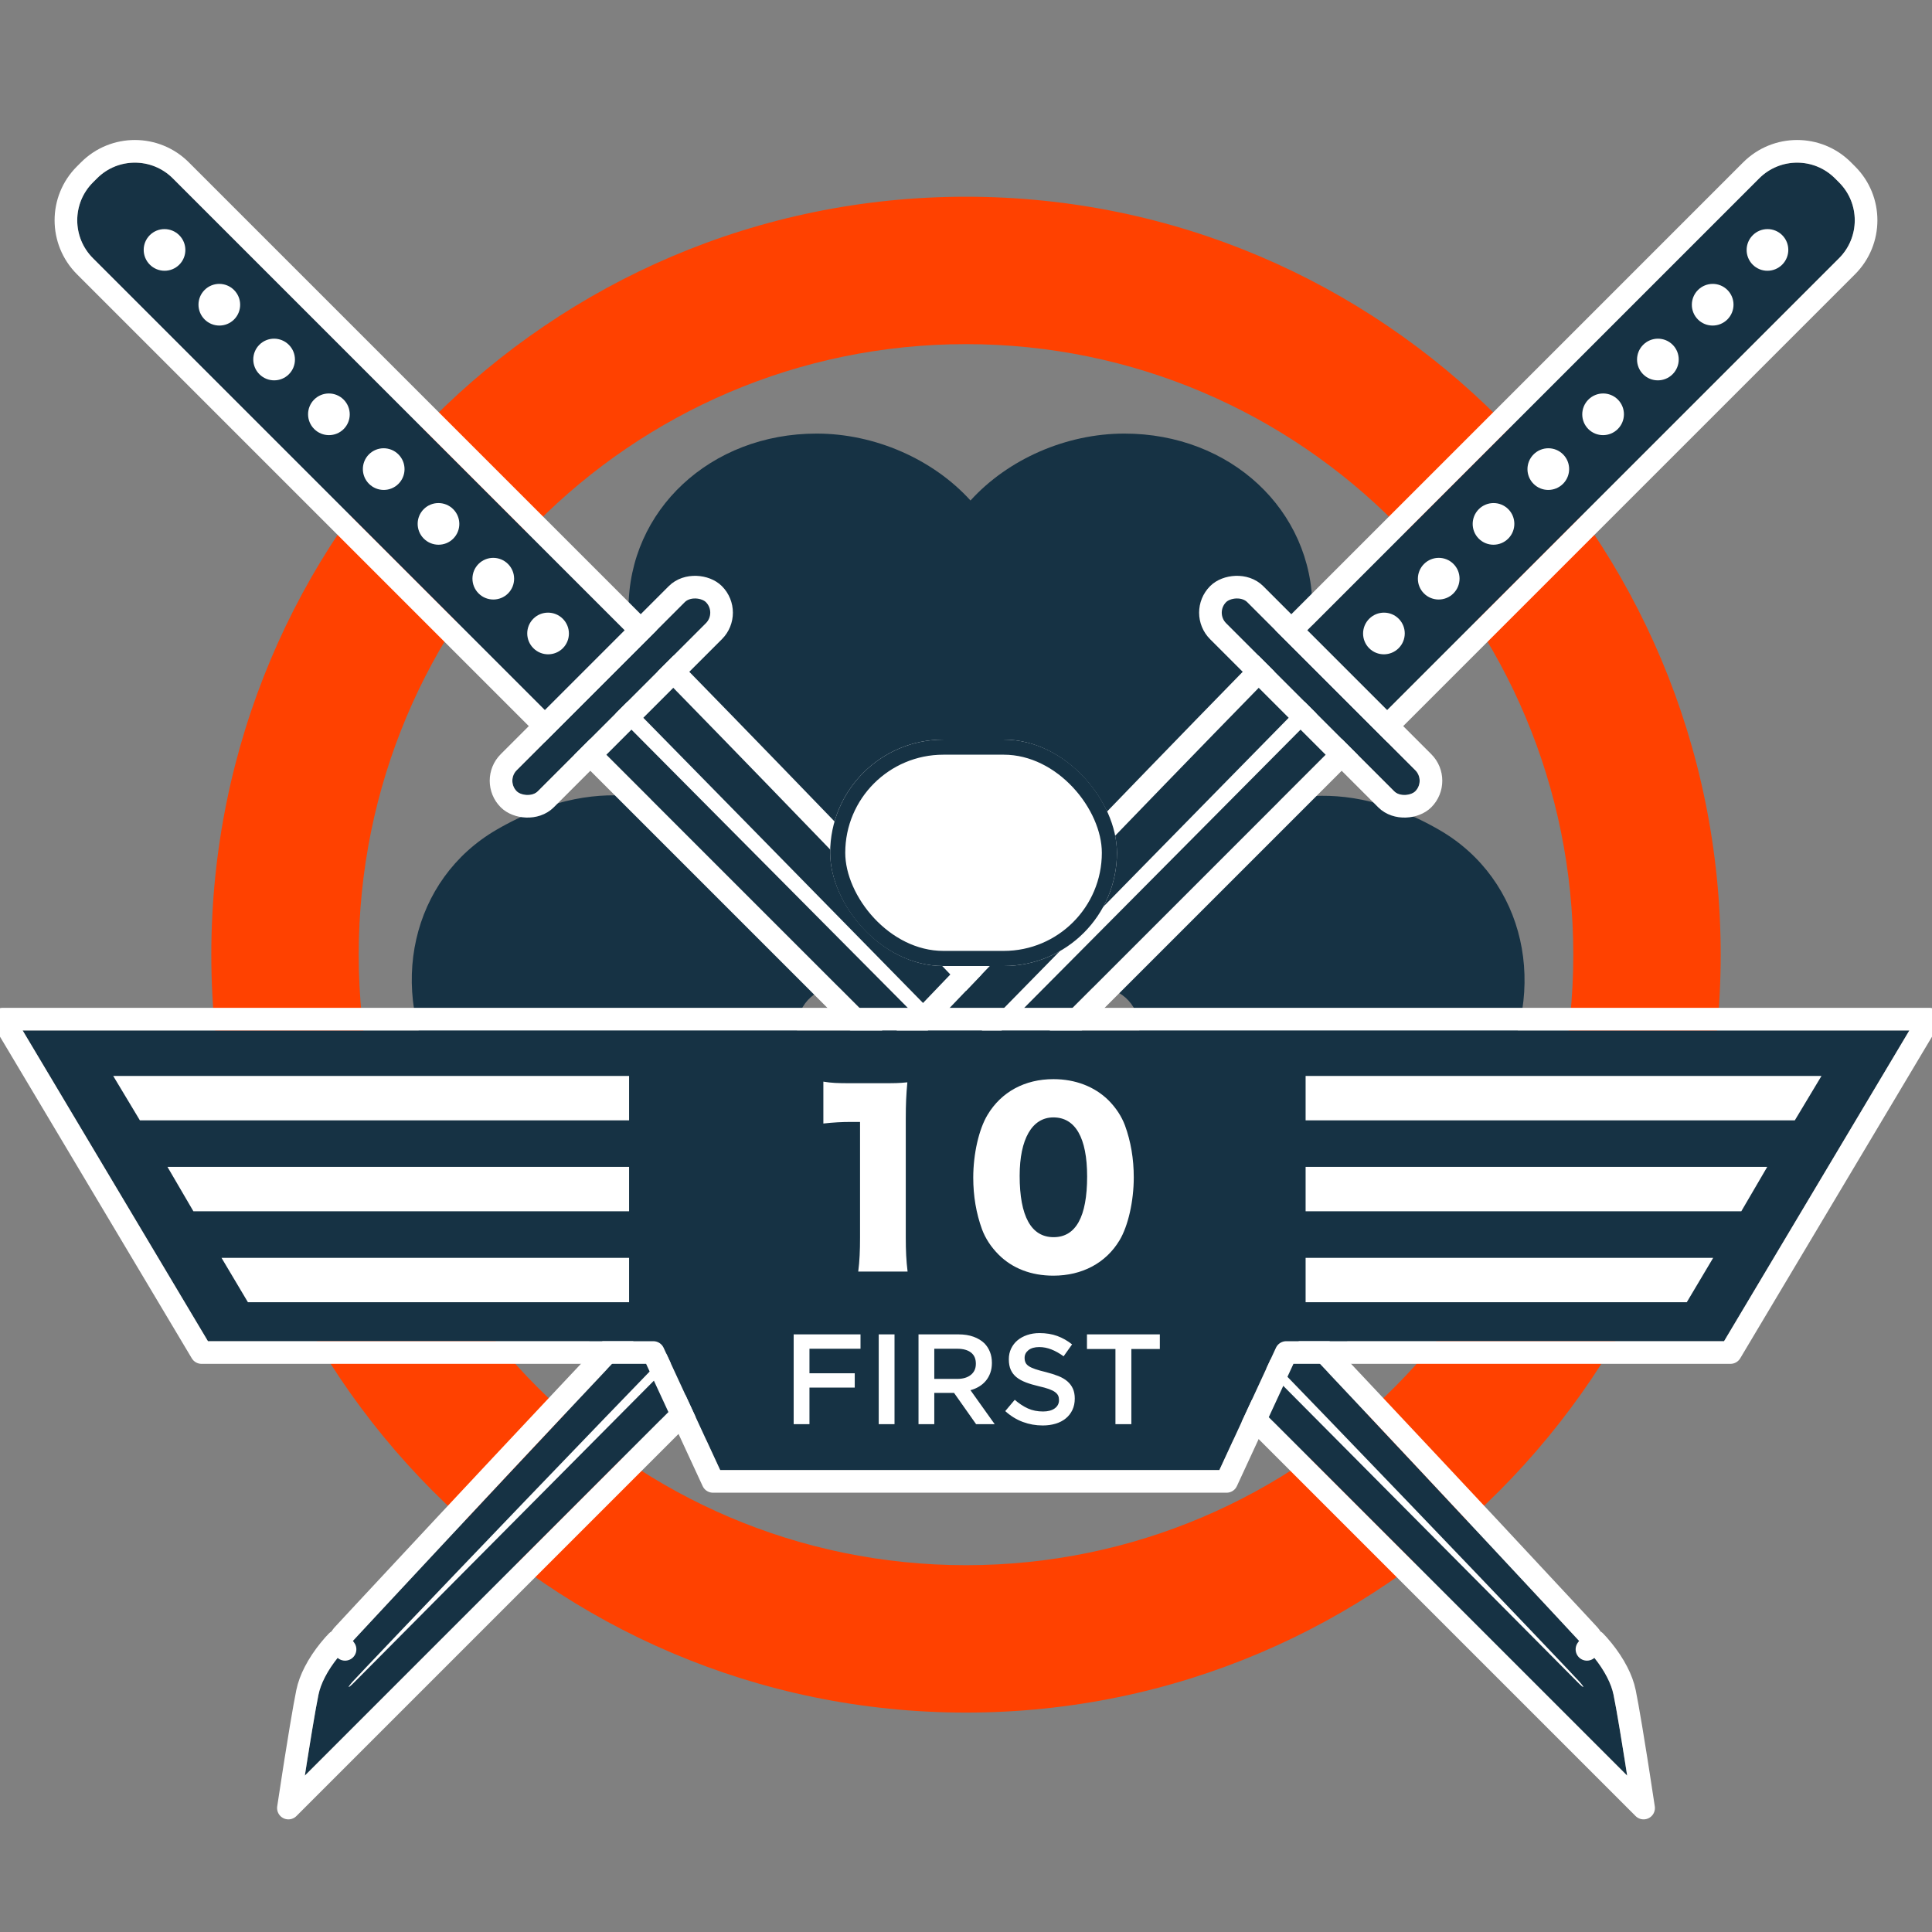 <svg xmlns="http://www.w3.org/2000/svg" width="128" height="128" viewBox="0 0 128 128" xmlns:xlink="http://www.w3.org/1999/xlink">
  <rect x="0" y="0" width="128" height="128" fill="#808080" stroke="none"/>
  <defs>
    <path id="a" d="M5.12,3.553 C5.12,1.591 6.707,0 8.664,0 L9.059,0 C11.016,0 12.603,1.59 12.603,3.553 L12.603,47.784 L5.12,47.784 L5.12,3.553 Z"/>
    <path id="b" d="M0,0 L6.302,0 C6.302,0 6.165,16.61 5.504,42.956 C4.843,69.302 4.032,90.533 4.032,90.533 C4.032,90.533 4.032,92.57 3.151,93.904 C2.27,95.239 0,98.332 0,98.332 L0,0 Z"/>
    <rect id="c" width="17.723" height="1.975" y="47.389" rx=".987"/>
    <path id="d" d="M5.12,3.553 C5.12,1.591 6.707,0 8.664,0 L9.059,0 C11.016,0 12.603,1.59 12.603,3.553 L12.603,47.784 L5.12,47.784 L5.12,3.553 Z"/>
    <path id="e" d="M0,0 L6.302,0 C6.302,0 6.165,16.61 5.504,42.956 C4.843,69.302 4.032,90.533 4.032,90.533 C4.032,90.533 4.032,92.57 3.151,93.904 C2.27,95.239 0,98.332 0,98.332 L0,0 Z"/>
    <rect id="f" width="17.723" height="1.975" y="47.389" rx=".987"/>
    <path id="g" d="M84.736,83.858 L114.223,83.858 L126.5,63.27 L1.5,63.27 L13.777,83.858 L43.764,83.858 L47.713,92.395 L80.787,92.395 L84.736,83.858 Z"/>
    <rect id="h" width="19" height="15" rx="7.5"/>
  </defs>
  <g fill="none" fill-rule="evenodd">
    <rect width="128" height="128"/>
    <g transform="translate(0 5)">
      <g fill-rule="nonzero" transform="translate(14 8.034)">
        <path fill="#FF4100" d="M50,90.664 C72.211,90.664 90.234,72.563 90.234,50.215 C90.234,27.866 72.211,9.766 50,9.766 C27.789,9.766 9.766,27.866 9.766,50.215 C9.766,72.563 27.789,90.664 50,90.664 Z M50,100.429 C22.386,100.429 0,77.947 0,50.215 C0,22.482 22.386,0 50,0 C77.614,0 100,22.482 100,50.215 C100,77.947 77.614,100.429 50,100.429 Z"/>
        <path fill="#163244" d="M48.572,57.869 L48.588,71.63 C48.588,71.63 48.9,77.089 41.559,81.346 C35.916,84.617 28.829,82.421 25.317,76.312 C23.392,72.962 22.922,68.768 24.042,65.229 C20.43,64.433 17.048,61.928 15.122,58.578 C11.61,52.469 13.26,45.207 18.903,41.935 C26.439,37.566 31.559,40.83 31.559,40.83 L42.9,47.686 C42.631,48.48 42.485,49.33 42.485,50.215 C42.485,51.084 42.626,51.92 42.886,52.701 C42.07,52.235 41.037,52.204 40.165,52.709 C38.857,53.468 38.409,55.147 39.164,56.461 C39.919,57.774 41.591,58.224 42.899,57.466 C43.741,56.978 44.227,56.108 44.265,55.2 C45.348,56.52 46.853,57.479 48.572,57.869 Z M57.651,47.558 L68.728,40.86 C68.728,40.86 73.849,37.597 81.385,41.966 C87.027,45.238 88.677,52.5 85.165,58.609 C83.239,61.958 79.858,64.464 76.245,65.26 C77.365,68.799 76.896,72.993 74.97,76.343 C71.458,82.452 64.371,84.648 58.729,81.376 C51.387,77.12 51.699,71.661 51.699,71.661 L51.715,57.932 C53.417,57.619 54.926,56.751 56.051,55.523 C56.17,56.322 56.637,57.061 57.388,57.497 C58.696,58.255 60.368,57.805 61.123,56.491 C61.878,55.178 61.43,53.498 60.122,52.74 C59.372,52.305 58.503,52.268 57.755,52.563 C57.986,51.821 58.11,51.033 58.11,50.215 C58.11,49.282 57.948,48.387 57.651,47.558 Z M44.332,45.149 L33.016,38.862 C33.016,38.862 27.642,36.04 27.642,27.301 C27.642,20.758 33.079,15.692 40.103,15.692 C43.954,15.692 47.806,17.381 50.298,20.125 C52.79,17.381 56.642,15.692 60.493,15.692 C67.517,15.692 72.954,20.758 72.954,27.301 C72.954,35.814 68.091,38.273 68.091,38.273 L56.243,45.124 C55.162,43.852 53.684,42.931 52.001,42.556 C52.63,42.052 53.032,41.277 53.032,40.407 C53.032,38.89 51.808,37.661 50.298,37.661 C48.788,37.661 47.564,38.89 47.564,40.407 C47.564,41.277 47.966,42.052 48.595,42.556 C46.901,42.934 45.415,43.864 44.332,45.149 Z M50.298,54.53 C47.925,54.53 46.001,52.598 46.001,50.215 C46.001,47.831 47.925,45.899 50.298,45.899 C52.671,45.899 54.595,47.831 54.595,50.215 C54.595,52.598 52.671,54.53 50.298,54.53 Z"/>
      </g>
      <g transform="rotate(-45 15.968 6.576)">
        <use fill="#163244" xlink:href="#a"/>
        <path stroke="#FFFFFF" stroke-width="1.5" d="M4.37,3.553 C4.37,1.177 6.292,-0.75 8.664,-0.75 L9.059,-0.75 C11.431,-0.75 13.353,1.176 13.353,3.553 L13.353,48.534 L4.37,48.534 L4.37,3.553 Z"/>
        <path fill="#FFFFFF" d="M8.862,7.898 C8.1,7.898 7.483,7.279 7.483,6.516 C7.483,5.753 8.1,5.134 8.862,5.134 C9.623,5.134 10.24,5.753 10.24,6.516 C10.24,7.279 9.623,7.898 8.862,7.898 Z M8.862,13.032 C8.1,13.032 7.483,12.413 7.483,11.65 C7.483,10.886 8.1,10.268 8.862,10.268 C9.623,10.268 10.24,10.886 10.24,11.65 C10.24,12.413 9.623,13.032 8.862,13.032 Z M8.862,18.166 C8.1,18.166 7.483,17.547 7.483,16.784 C7.483,16.02 8.1,15.401 8.862,15.401 C9.623,15.401 10.24,16.02 10.24,16.784 C10.24,17.547 9.623,18.166 8.862,18.166 Z M8.862,23.3 C8.1,23.3 7.483,22.681 7.483,21.917 C7.483,21.154 8.1,20.535 8.862,20.535 C9.623,20.535 10.24,21.154 10.24,21.917 C10.24,22.681 9.623,23.3 8.862,23.3 Z M8.862,28.433 C8.1,28.433 7.483,27.815 7.483,27.051 C7.483,26.288 8.1,25.669 8.862,25.669 C9.623,25.669 10.24,26.288 10.24,27.051 C10.24,27.815 9.623,28.433 8.862,28.433 Z M8.862,33.567 C8.1,33.567 7.483,32.948 7.483,32.185 C7.483,31.422 8.1,30.803 8.862,30.803 C9.623,30.803 10.24,31.422 10.24,32.185 C10.24,32.948 9.623,33.567 8.862,33.567 Z M8.862,38.701 C8.1,38.701 7.483,38.082 7.483,37.319 C7.483,36.555 8.1,35.937 8.862,35.937 C9.623,35.937 10.24,36.555 10.24,37.319 C10.24,38.082 9.623,38.701 8.862,38.701 Z M8.862,43.835 C8.1,43.835 7.483,43.216 7.483,42.453 C7.483,41.689 8.1,41.07 8.862,41.07 C9.623,41.07 10.24,41.689 10.24,42.453 C10.24,43.216 9.623,43.835 8.862,43.835 Z"/>
        <g transform="translate(5.908 48.179)">
          <g stroke-linecap="round" stroke-linejoin="round">
            <use fill="#163244" xlink:href="#b"/>
            <path stroke="#FFFFFF" stroke-width="1.5" d="M-0.75,-0.75 L7.058,-0.75 L7.052,0.006 C7.05,0.136 7.048,0.393 7.044,0.773 C7.038,1.405 7.03,2.154 7.02,3.016 C6.991,5.478 6.952,8.351 6.9,11.61 C6.754,20.919 6.543,31.446 6.254,42.975 C6.154,46.95 6.048,50.947 5.935,54.948 C5.683,63.927 5.412,72.528 5.142,80.45 C5.047,83.223 4.959,85.713 4.88,87.882 C4.853,88.642 4.828,89.307 4.807,89.873 C4.794,90.212 4.786,90.444 4.032,90.533 L4.782,90.533 C4.782,90.699 4.769,90.972 4.732,91.317 C4.67,91.892 4.559,92.469 4.383,93.015 C4.228,93.498 4.029,93.936 3.777,94.318 C3.48,94.767 3.018,95.43 2.43,96.253 C2.394,96.304 2.394,96.304 2.357,96.355 C1.974,96.892 1.563,97.461 1.153,98.025 C0.906,98.364 0.714,98.626 0.605,98.776 L-0.75,100.622 L-0.75,-0.75 Z"/>
          </g>
          <path fill="#FFFFFF" d="M2.363,0 L3.491,0 C3.491,0 3.345,15.817 3.097,40.576 C2.85,65.335 2.2,91.112 2.165,91.686 C2.13,92.26 2.055,92.292 2.055,91.67 C2.055,90.469 2.363,0 2.363,0 Z"/>
        </g>
        <g>
          <use fill="#163244" xlink:href="#c"/>
          <rect width="19.223" height="3.475" x="-.75" y="46.639" stroke="#FFFFFF" stroke-width="1.5" rx="1.737"/>
        </g>
      </g>
      <g transform="scale(-1 1) rotate(-45 -48.032 161.086)">
        <use fill="#163244" xlink:href="#d"/>
        <path stroke="#FFFFFF" stroke-width="1.5" d="M4.37,3.553 C4.37,1.177 6.292,-0.75 8.664,-0.75 L9.059,-0.75 C11.431,-0.75 13.353,1.176 13.353,3.553 L13.353,48.534 L4.37,48.534 L4.37,3.553 Z"/>
        <path fill="#FFFFFF" d="M8.862,7.898 C8.1,7.898 7.483,7.279 7.483,6.516 C7.483,5.753 8.1,5.134 8.862,5.134 C9.623,5.134 10.24,5.753 10.24,6.516 C10.24,7.279 9.623,7.898 8.862,7.898 Z M8.862,13.032 C8.1,13.032 7.483,12.413 7.483,11.65 C7.483,10.886 8.1,10.268 8.862,10.268 C9.623,10.268 10.24,10.886 10.24,11.65 C10.24,12.413 9.623,13.032 8.862,13.032 Z M8.862,18.166 C8.1,18.166 7.483,17.547 7.483,16.784 C7.483,16.02 8.1,15.401 8.862,15.401 C9.623,15.401 10.24,16.02 10.24,16.784 C10.24,17.547 9.623,18.166 8.862,18.166 Z M8.862,23.3 C8.1,23.3 7.483,22.681 7.483,21.917 C7.483,21.154 8.1,20.535 8.862,20.535 C9.623,20.535 10.24,21.154 10.24,21.917 C10.24,22.681 9.623,23.3 8.862,23.3 Z M8.862,28.433 C8.1,28.433 7.483,27.815 7.483,27.051 C7.483,26.288 8.1,25.669 8.862,25.669 C9.623,25.669 10.24,26.288 10.24,27.051 C10.24,27.815 9.623,28.433 8.862,28.433 Z M8.862,33.567 C8.1,33.567 7.483,32.948 7.483,32.185 C7.483,31.422 8.1,30.803 8.862,30.803 C9.623,30.803 10.24,31.422 10.24,32.185 C10.24,32.948 9.623,33.567 8.862,33.567 Z M8.862,38.701 C8.1,38.701 7.483,38.082 7.483,37.319 C7.483,36.555 8.1,35.937 8.862,35.937 C9.623,35.937 10.24,36.555 10.24,37.319 C10.24,38.082 9.623,38.701 8.862,38.701 Z M8.862,43.835 C8.1,43.835 7.483,43.216 7.483,42.453 C7.483,41.689 8.1,41.07 8.862,41.07 C9.623,41.07 10.24,41.689 10.24,42.453 C10.24,43.216 9.623,43.835 8.862,43.835 Z"/>
        <g transform="translate(5.908 48.179)">
          <g stroke-linecap="round" stroke-linejoin="round">
            <use fill="#163244" xlink:href="#e"/>
            <path stroke="#FFFFFF" stroke-width="1.5" d="M-0.75,-0.75 L7.058,-0.75 L7.052,0.006 C7.05,0.136 7.048,0.393 7.044,0.773 C7.038,1.405 7.03,2.154 7.02,3.016 C6.991,5.478 6.952,8.351 6.9,11.61 C6.754,20.919 6.543,31.446 6.254,42.975 C6.154,46.95 6.048,50.947 5.935,54.948 C5.683,63.927 5.412,72.528 5.142,80.45 C5.047,83.223 4.959,85.713 4.88,87.882 C4.853,88.642 4.828,89.307 4.807,89.873 C4.794,90.212 4.786,90.444 4.032,90.533 L4.782,90.533 C4.782,90.699 4.769,90.972 4.732,91.317 C4.67,91.892 4.559,92.469 4.383,93.015 C4.228,93.498 4.029,93.936 3.777,94.318 C3.48,94.767 3.018,95.43 2.43,96.253 C2.394,96.304 2.394,96.304 2.357,96.355 C1.974,96.892 1.563,97.461 1.153,98.025 C0.906,98.364 0.714,98.626 0.605,98.776 L-0.75,100.622 L-0.75,-0.75 Z"/>
          </g>
          <path fill="#FFFFFF" d="M2.363,0 L3.491,0 C3.491,0 3.345,15.817 3.097,40.576 C2.85,65.335 2.2,91.112 2.165,91.686 C2.13,92.26 2.055,92.292 2.055,91.67 C2.055,90.469 2.363,0 2.363,0 Z"/>
        </g>
        <g>
          <use fill="#163244" xlink:href="#f"/>
          <rect width="19.223" height="3.475" x="-.75" y="46.639" stroke="#FFFFFF" stroke-width="1.5" rx="1.737"/>
        </g>
      </g>
      <g stroke-linecap="round" stroke-linejoin="round">
        <use fill="#163244" xlink:href="#g"/>
        <path stroke="#FFFFFF" stroke-width="1.5" d="M85.215,84.608 L81.266,93.145 L47.234,93.145 L43.285,84.608 L13.351,84.608 L0.18,62.52 L127.82,62.52 L114.649,84.608 L85.215,84.608 Z"/>
      </g>
      <path fill="#FFFFFF" d="M54.55 69.436C55.21 69.361 55.795 69.331 56.38 69.331L56.98 69.331 56.98 76.981C56.98 77.851 56.95 78.556 56.86 79.246L60.13 79.246C60.04 78.511 60.01 77.881 60.01 76.981L60.01 69.121C60.01 68.131 60.04 67.501 60.115 66.706 59.515 66.766 59.32 66.766 58.255 66.766L56.35 66.766C55.48 66.766 55.09 66.751 54.55 66.661L54.55 69.436zM69.79 79.516C68.32 79.516 67.075 79.036 66.16 78.121 65.665 77.626 65.29 77.056 65.065 76.456 64.675 75.391 64.48 74.236 64.48 73.021 64.48 71.446 64.855 69.811 65.425 68.866 66.34 67.336 67.9 66.496 69.79 66.496 71.245 66.496 72.52 66.991 73.435 67.891 73.93 68.386 74.305 68.956 74.53 69.556 74.92 70.621 75.115 71.776 75.115 73.006 75.115 74.581 74.74 76.231 74.17 77.176 73.27 78.676 71.695 79.516 69.79 79.516zM69.79 69.031C68.38 69.031 67.555 70.456 67.555 72.901 67.555 75.586 68.32 76.966 69.805 76.966 71.275 76.966 72.025 75.616 72.025 72.946 72.025 70.381 71.245 69.031 69.79 69.031zM41.679 66.283L7.5 66.283 9.268 69.226 41.679 69.226 41.679 66.283zM41.679 72.309L11.095 72.309 12.814 75.252 41.679 75.252 41.679 72.309zM41.679 78.335L14.676 78.335 16.426 81.277 41.679 81.277 41.679 78.335z"/>
      <path fill="#FFFFFF" d="M120.679,66.283 L86.5,66.283 L88.268,69.226 L120.679,69.226 L120.679,66.283 Z M120.679,72.309 L90.095,72.309 L91.814,75.252 L120.679,75.252 L120.679,72.309 Z M120.679,78.335 L93.676,78.335 L95.426,81.277 L120.679,81.277 L120.679,78.335 Z" transform="matrix(-1 0 0 1 207.179 0)"/>
      <g fill="#FFFFFF" transform="translate(52.5 82.356)">
        <path d="M0.083,1.05 L4.511,1.05 L4.511,2.002 L1.129,2.002 L1.129,3.626 L4.129,3.626 L4.129,4.577 L1.129,4.577 L1.129,7 L0.083,7 L0.083,1.05 Z M5.718,1.05 L6.764,1.05 L6.764,7 L5.718,7 L5.718,1.05 Z M10.929,3.999 C11.303,3.999 11.6,3.91 11.822,3.732 C12.043,3.553 12.153,3.311 12.153,3.005 L12.153,2.988 C12.153,2.665 12.045,2.42 11.83,2.253 C11.615,2.086 11.312,2.002 10.921,2.002 L9.399,2.002 L9.399,3.999 L10.929,3.999 Z M8.354,1.05 L11.005,1.05 C11.38,1.05 11.711,1.102 12,1.207 C12.289,1.312 12.53,1.458 12.723,1.645 C12.881,1.809 13.003,1.999 13.088,2.215 C13.173,2.43 13.216,2.668 13.216,2.929 L13.216,2.946 C13.216,3.189 13.18,3.409 13.109,3.604 C13.038,3.8 12.941,3.973 12.816,4.123 C12.691,4.273 12.543,4.4 12.37,4.505 C12.197,4.61 12.006,4.691 11.796,4.747 L13.402,7 L12.17,7 L10.708,4.926 L9.399,4.926 L9.399,7 L8.354,7 L8.354,1.05 Z M16.581,7.085 C16.122,7.085 15.683,7.007 15.264,6.851 C14.845,6.695 14.457,6.456 14.1,6.133 L14.729,5.385 C15.018,5.634 15.309,5.826 15.604,5.959 C15.899,6.092 16.233,6.159 16.607,6.159 C16.93,6.159 17.186,6.091 17.376,5.955 C17.566,5.818 17.661,5.637 17.661,5.41 L17.661,5.394 C17.661,5.286 17.643,5.191 17.606,5.109 C17.569,5.027 17.501,4.949 17.402,4.875 C17.303,4.801 17.167,4.733 16.994,4.671 C16.821,4.609 16.596,4.546 16.318,4.484 C16.001,4.41 15.719,4.327 15.472,4.233 C15.226,4.14 15.019,4.026 14.852,3.893 C14.685,3.76 14.557,3.597 14.469,3.405 C14.381,3.212 14.338,2.98 14.338,2.708 L14.338,2.691 C14.338,2.435 14.388,2.202 14.491,1.989 C14.593,1.777 14.733,1.595 14.911,1.445 C15.09,1.295 15.304,1.178 15.553,1.093 C15.802,1.007 16.074,0.965 16.369,0.965 C16.805,0.965 17.198,1.029 17.546,1.156 C17.895,1.284 18.222,1.469 18.528,1.713 L17.967,2.503 C17.695,2.305 17.426,2.154 17.16,2.049 C16.893,1.944 16.624,1.891 16.352,1.891 C16.046,1.891 15.808,1.959 15.638,2.095 C15.468,2.232 15.383,2.399 15.383,2.597 L15.383,2.614 C15.383,2.727 15.403,2.828 15.443,2.916 C15.482,3.004 15.554,3.083 15.659,3.154 C15.764,3.225 15.909,3.291 16.093,3.353 C16.277,3.416 16.511,3.481 16.794,3.549 C17.106,3.628 17.382,3.716 17.623,3.812 C17.864,3.909 18.063,4.026 18.222,4.165 C18.381,4.304 18.501,4.466 18.583,4.65 C18.665,4.834 18.706,5.048 18.706,5.292 L18.706,5.309 C18.706,5.586 18.654,5.835 18.549,6.056 C18.444,6.278 18.299,6.464 18.111,6.617 C17.924,6.771 17.701,6.887 17.44,6.966 C17.179,7.045 16.893,7.085 16.581,7.085 Z M21.401,2.019 L19.514,2.019 L19.514,1.05 L24.342,1.05 L24.342,2.019 L22.455,2.019 L22.455,7 L21.401,7 L21.401,2.019 Z"/>
      </g>
    </g>
    <g transform="translate(55 49)">
      <use fill="#FFFFFF" xlink:href="#h"/>
      <rect width="18" height="14" x=".5" y=".5" stroke="#163244" rx="7"/>
    </g>
  </g>
</svg>
